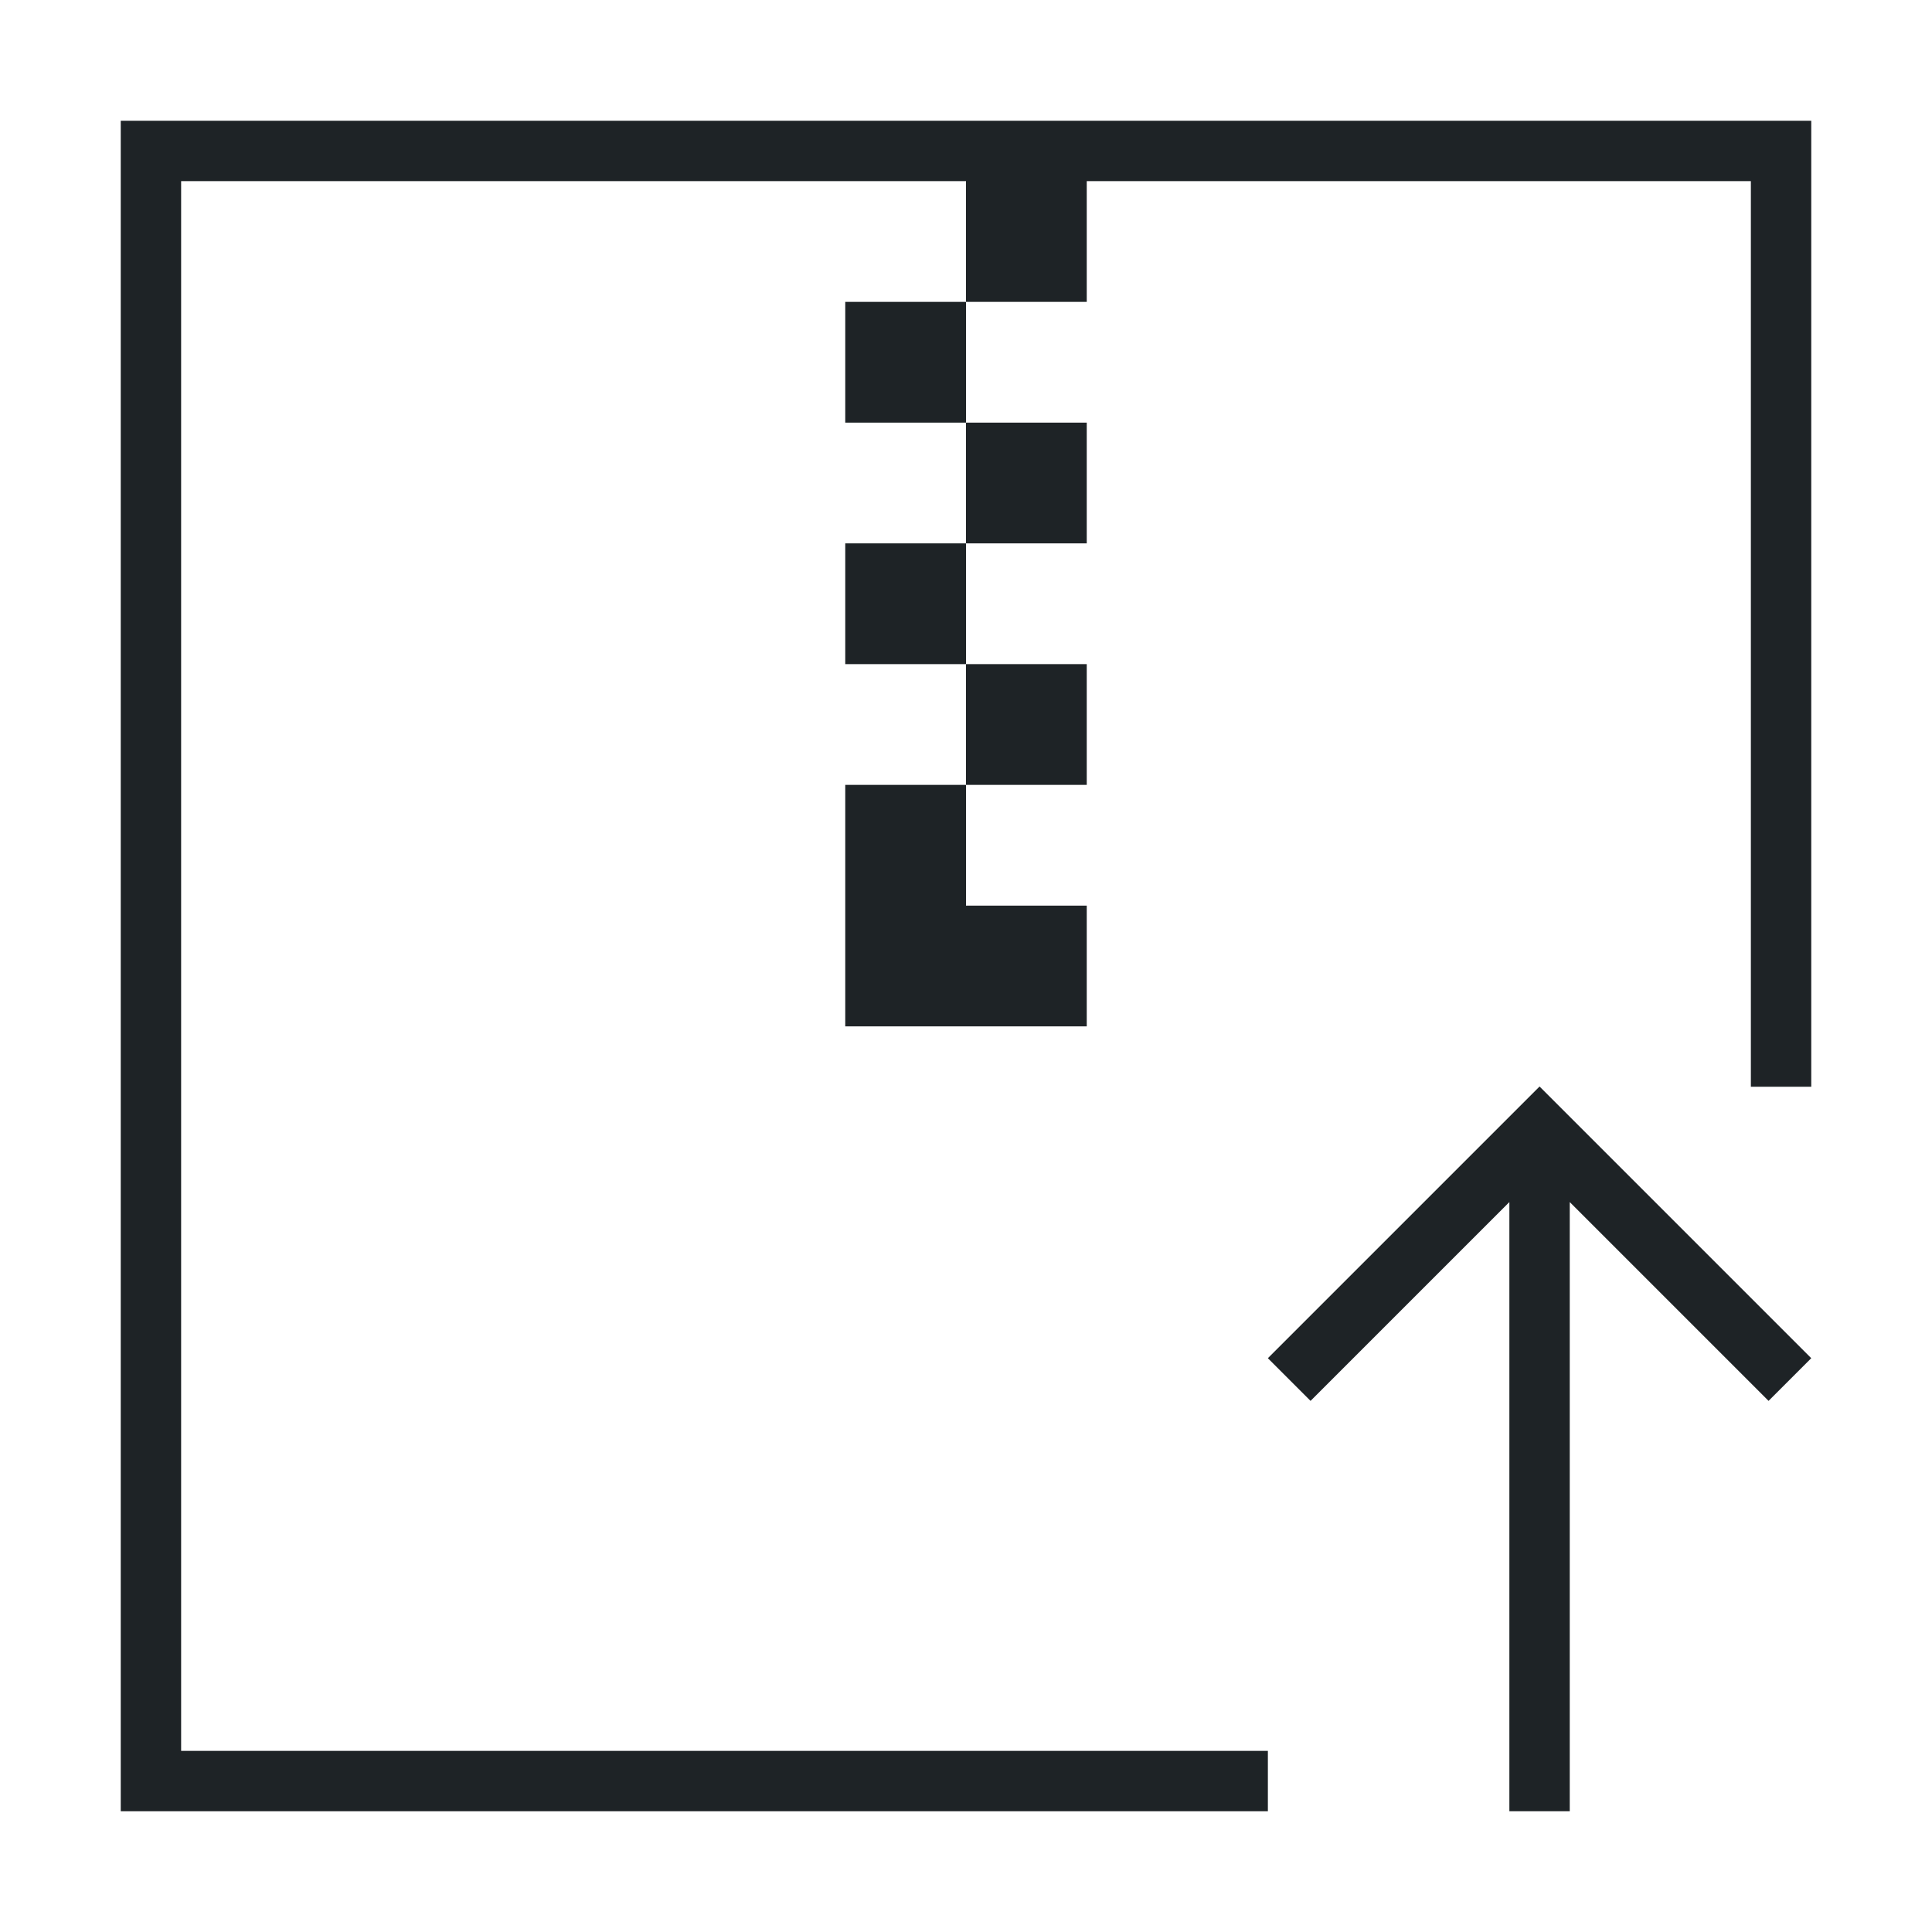 <svg viewBox="0 0 32 32" xmlns="http://www.w3.org/2000/svg"><style type="text/css" id="current-color-scheme">.ColorScheme-Text{color:#1e2326;}</style><g style="fill:currentColor;fill-opacity:1;stroke:none" class="ColorScheme-Text"><path d="m2 2v28h19v-1h-18v-26h13v2h2v-2h11v15h1v-16zm14 3h-2v2h2zm0 2v2h2v-2zm0 2h-2v2h2zm0 2v2h2v-2zm0 2h-2v2 2h2 2v-2h-2z"/><path d="m25.5 17.996-4.5 4.5.707.707 3.293-3.293v10.09h1v-10.09l3.293 3.293.707-.707z"/></g></svg>
